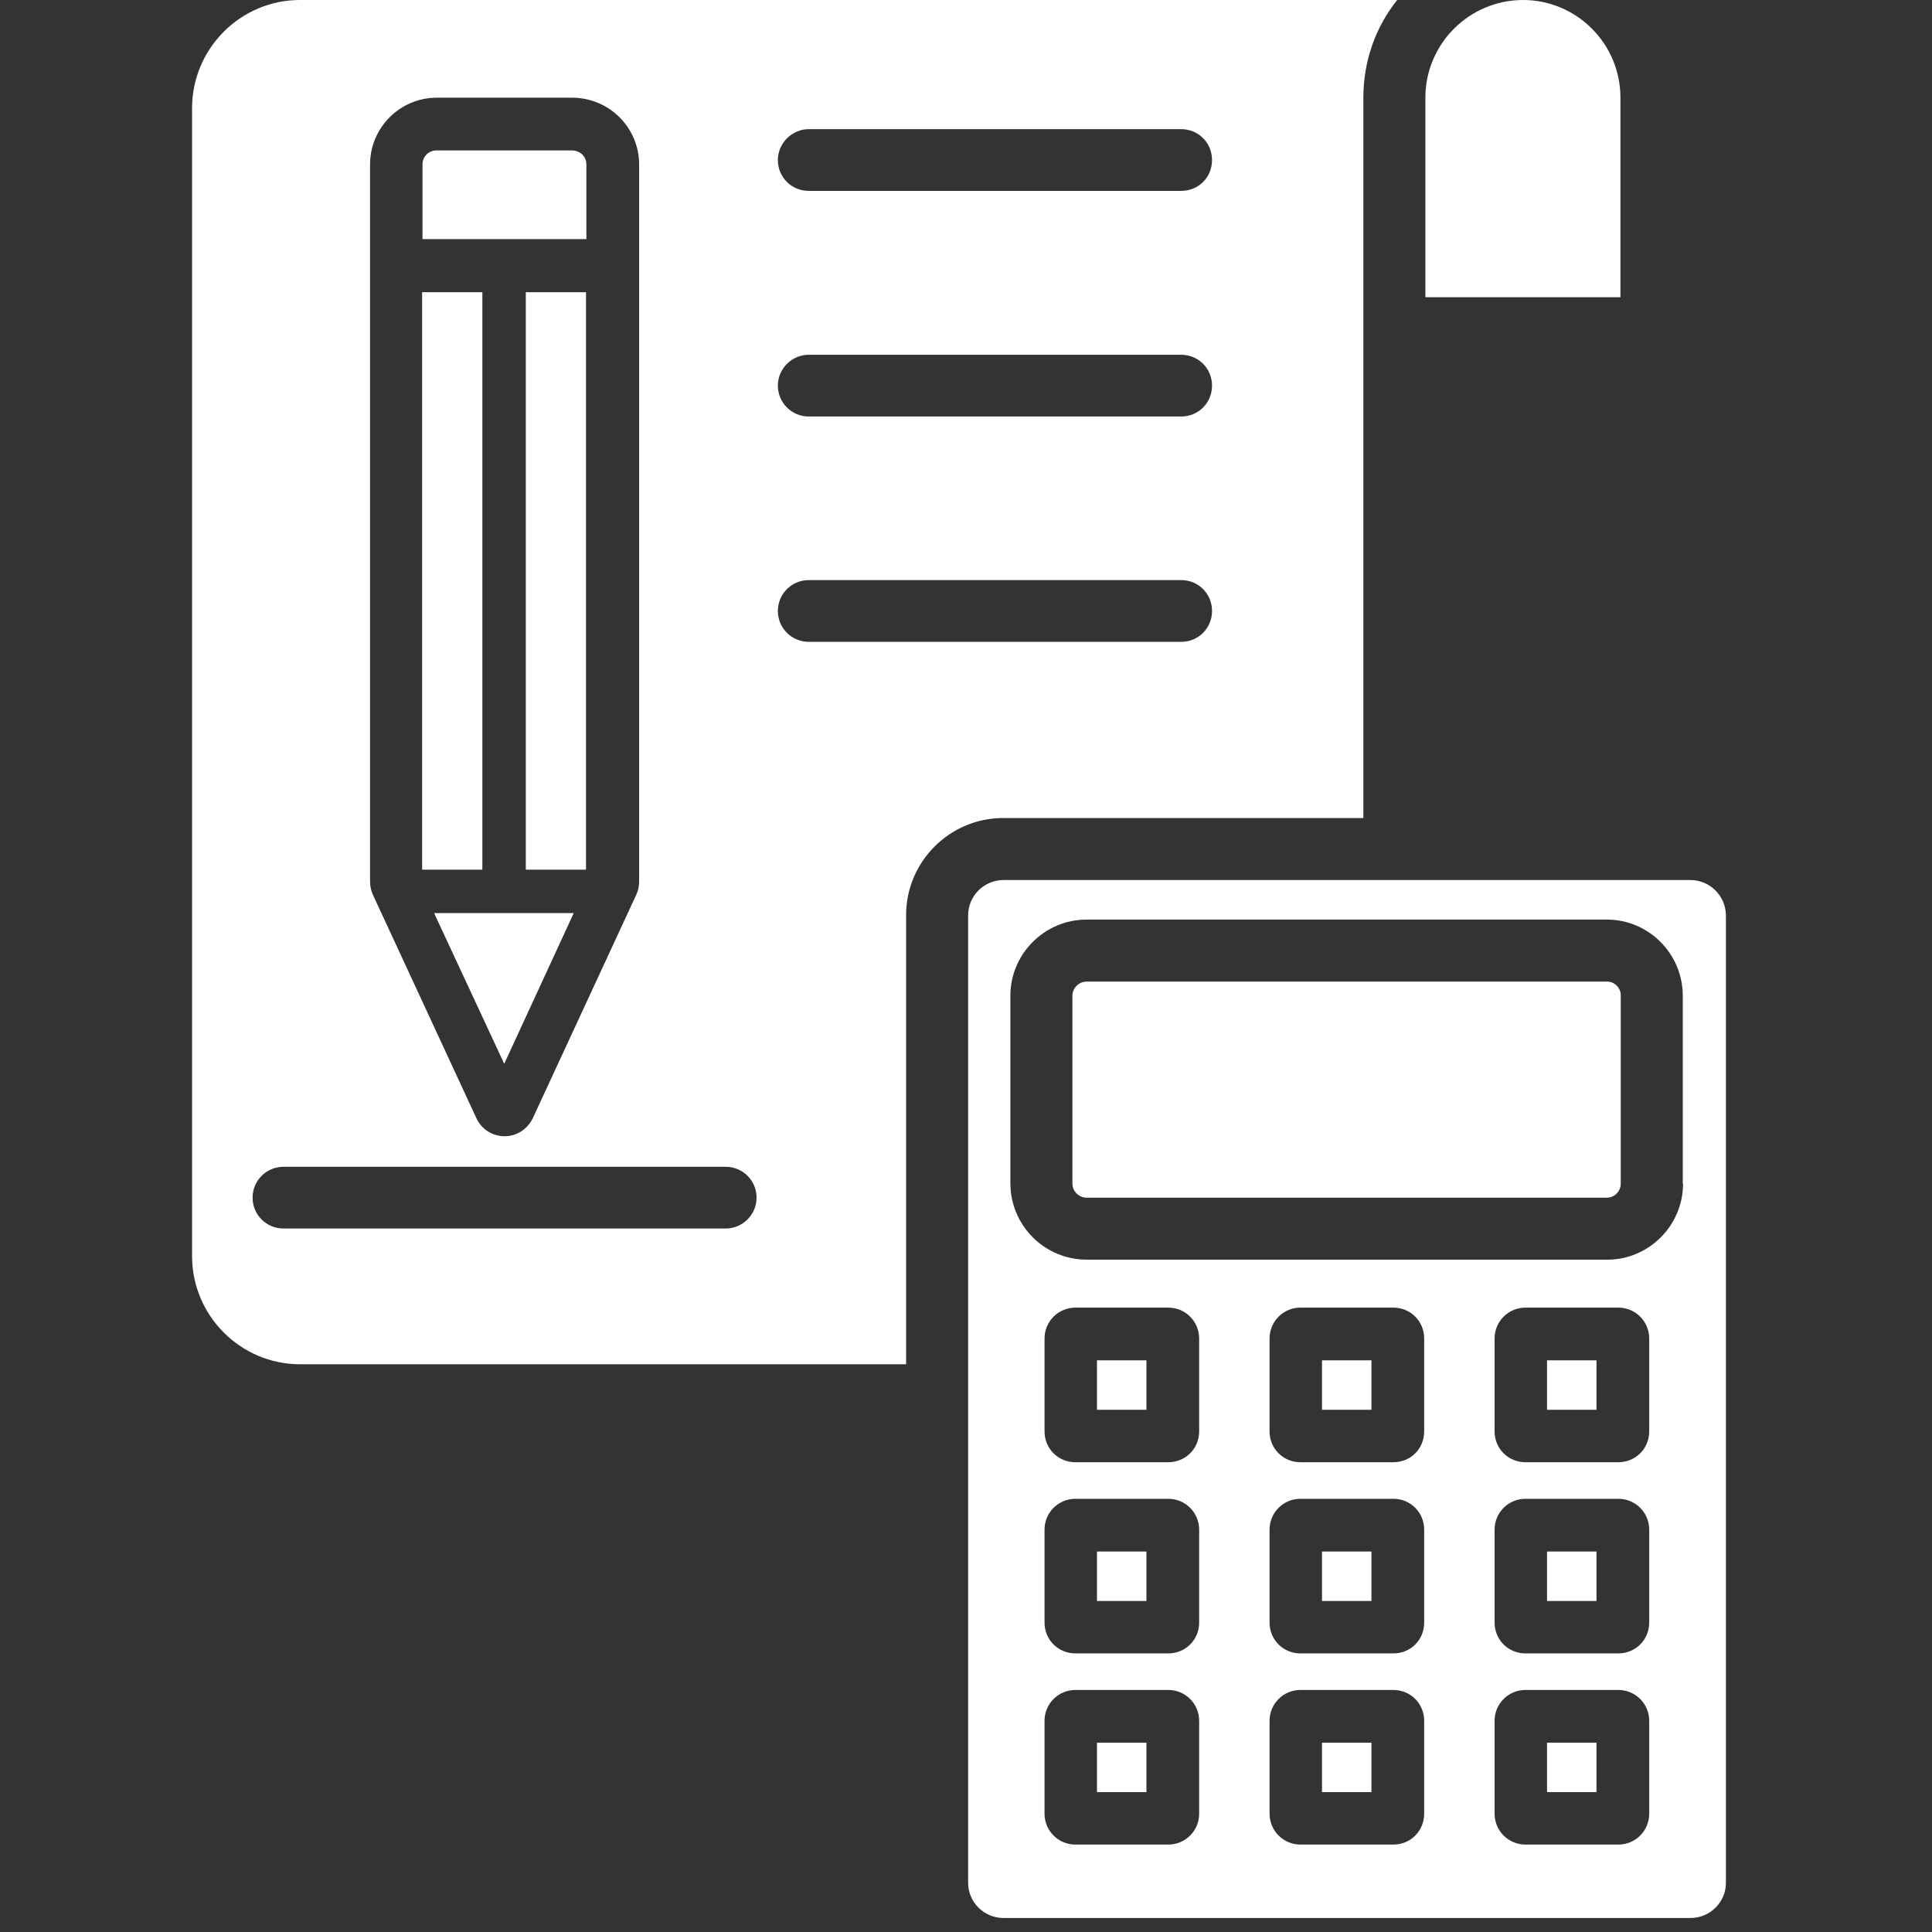 <svg width="119" height="119" viewBox="0 0 119 119" fill="none" xmlns="http://www.w3.org/2000/svg">
<rect x="0" y="0" width="119" height="119" fill="#333333" stroke="none"/>
<g clip-path="url(#clip0_311_1318)">
<path d="M99.81 6.017C99.81 2.695 97.115 0 93.812 0H93.793C90.471 0.018 87.795 2.713 87.795 6.017V18.308H99.81V6.017ZM36.118 10.132C36.118 9.634 35.731 9.265 35.214 9.265H26.89C26.392 9.265 26.023 9.652 26.023 10.132V14.728H36.118V10.132ZM104.11 54.205H61.809C60.609 54.205 59.631 55.183 59.631 56.383V115.977C59.631 117.159 60.609 118.137 61.809 118.137H104.129C105.328 118.137 106.306 117.159 106.306 115.977V56.365C106.288 55.165 105.31 54.205 104.11 54.205ZM73.861 111.714C73.861 112.766 73.012 113.615 71.96 113.615H66.238C65.186 113.615 64.337 112.766 64.337 111.714V105.993C64.337 104.941 65.186 104.092 66.238 104.092H71.96C73.012 104.092 73.861 104.941 73.861 105.993V111.714ZM73.861 99.939C73.861 101.01 73.012 101.84 71.96 101.84H66.238C65.186 101.84 64.337 101.01 64.337 99.939V94.218C64.337 93.166 65.186 92.317 66.238 92.317H71.96C73.012 92.317 73.861 93.166 73.861 94.218V99.939ZM73.861 88.164C73.861 89.235 73.012 90.065 71.96 90.065H66.238C65.186 90.065 64.337 89.235 64.337 88.164V82.443C64.337 81.391 65.186 80.542 66.238 80.542H71.96C73.012 80.542 73.861 81.391 73.861 82.443V88.164ZM87.721 111.714C87.721 112.766 86.891 113.615 85.82 113.615H80.099C79.047 113.615 78.198 112.766 78.198 111.714V105.993C78.198 104.941 79.047 104.092 80.099 104.092H85.82C86.891 104.092 87.721 104.941 87.721 105.993V111.714ZM87.721 99.939C87.721 101.01 86.891 101.84 85.82 101.84H80.099C79.047 101.84 78.198 101.01 78.198 99.939V94.218C78.198 93.166 79.047 92.317 80.099 92.317H85.82C86.891 92.317 87.721 93.166 87.721 94.218V99.939ZM87.721 88.164C87.721 89.235 86.891 90.065 85.82 90.065H80.099C79.047 90.065 78.198 89.235 78.198 88.164V82.443C78.198 81.391 79.047 80.542 80.099 80.542H85.82C86.891 80.542 87.721 81.391 87.721 82.443V88.164ZM101.582 111.714C101.582 112.766 100.733 113.615 99.681 113.615H93.959C92.907 113.615 92.058 112.766 92.058 111.714V105.993C92.058 104.941 92.907 104.092 93.959 104.092H99.681C100.733 104.092 101.582 104.941 101.582 105.993V111.714ZM101.582 99.939C101.582 101.01 100.733 101.84 99.681 101.84H93.959C92.907 101.84 92.058 101.01 92.058 99.939V94.218C92.058 93.166 92.907 92.317 93.959 92.317H99.681C100.733 92.317 101.582 93.166 101.582 94.218V99.939ZM101.582 88.164C101.582 89.235 100.733 90.065 99.681 90.065H93.959C92.907 90.065 92.058 89.235 92.058 88.164V82.443C92.058 81.391 92.907 80.542 93.959 80.542H99.681C100.733 80.542 101.582 81.391 101.582 82.443V88.164ZM103.667 72.901C103.667 75.485 101.563 77.589 98.998 77.589H66.921C65.68 77.584 64.49 77.089 63.612 76.21C62.734 75.332 62.238 74.143 62.233 72.901V61.329C62.233 58.745 64.356 56.641 66.921 56.641H98.979C101.545 56.641 103.649 58.745 103.649 61.329V72.901H103.667Z" fill="white"/>
<path d="M98.998 60.462H66.921C66.442 60.462 66.054 60.868 66.054 61.329V72.901C66.054 73.381 66.46 73.769 66.921 73.769H98.98C99.459 73.769 99.829 73.362 99.829 72.901V61.329C99.847 60.868 99.459 60.462 98.998 60.462ZM67.567 83.79H70.613V86.835H67.567V83.79ZM81.428 83.79H84.473V86.835H81.428V83.79ZM95.288 83.79H98.334V86.835H95.288V83.79ZM67.567 95.565H70.613V98.61H67.567V95.565ZM81.428 95.565H84.473V98.61H81.428V95.565ZM95.288 95.565H98.334V98.61H95.288V95.565ZM67.567 107.34H70.613V110.385H67.567V107.34ZM81.428 107.34H84.473V110.385H81.428V107.34ZM95.288 107.34H98.334V110.385H95.288V107.34Z" fill="white"/>
<path d="M83.975 50.385V6.017C83.975 3.747 84.731 1.661 86.06 0H18.474C14.82 0 11.83 2.99 11.83 6.663V77.368C11.83 81.04 14.82 84.03 18.474 84.03H55.811V56.365C55.811 53.061 58.505 50.385 61.791 50.385H83.975ZM49.813 7.955H72.754C73.824 7.955 74.654 8.803 74.654 9.855C74.654 10.926 73.824 11.757 72.754 11.757H49.813C48.761 11.757 47.912 10.926 47.912 9.855C47.912 8.822 48.779 7.955 49.813 7.955ZM49.813 21.852H72.754C73.824 21.852 74.654 22.701 74.654 23.753C74.654 24.805 73.824 25.654 72.754 25.654H49.813C48.761 25.654 47.912 24.805 47.912 23.753C47.912 22.701 48.779 21.852 49.813 21.852ZM22.793 10.132C22.793 7.862 24.639 6.017 26.909 6.017H35.233C37.521 6.017 39.367 7.862 39.367 10.132V54.297C39.367 54.556 39.311 54.851 39.2 55.091L32.815 68.878C32.483 69.561 31.818 69.985 31.08 69.985C30.342 69.985 29.659 69.561 29.345 68.878L22.959 55.091C22.85 54.841 22.793 54.571 22.793 54.297V10.132ZM44.7 75.669H17.459C16.407 75.669 15.558 74.821 15.558 73.769C15.558 72.717 16.407 71.868 17.459 71.868H44.7C45.752 71.868 46.601 72.717 46.601 73.769C46.601 74.821 45.734 75.669 44.7 75.669ZM49.813 39.533C48.761 39.533 47.912 38.684 47.912 37.632C47.912 36.58 48.761 35.731 49.813 35.731H72.754C73.824 35.731 74.654 36.58 74.654 37.632C74.654 38.684 73.824 39.533 72.754 39.533H49.813Z" fill="white"/>
<path d="M26 18H29.71V53.565H26V18ZM32.386 18H36.095V53.565H32.386V18ZM31.057 65.524L35.339 56.241H26.738L31.057 65.524Z" fill="white"/>
</g>
<defs>
<clipPath id="clip0_311_1318">
<rect width="118.118" height="118.118" fill="white"/>
</clipPath>
</defs>
</svg>
